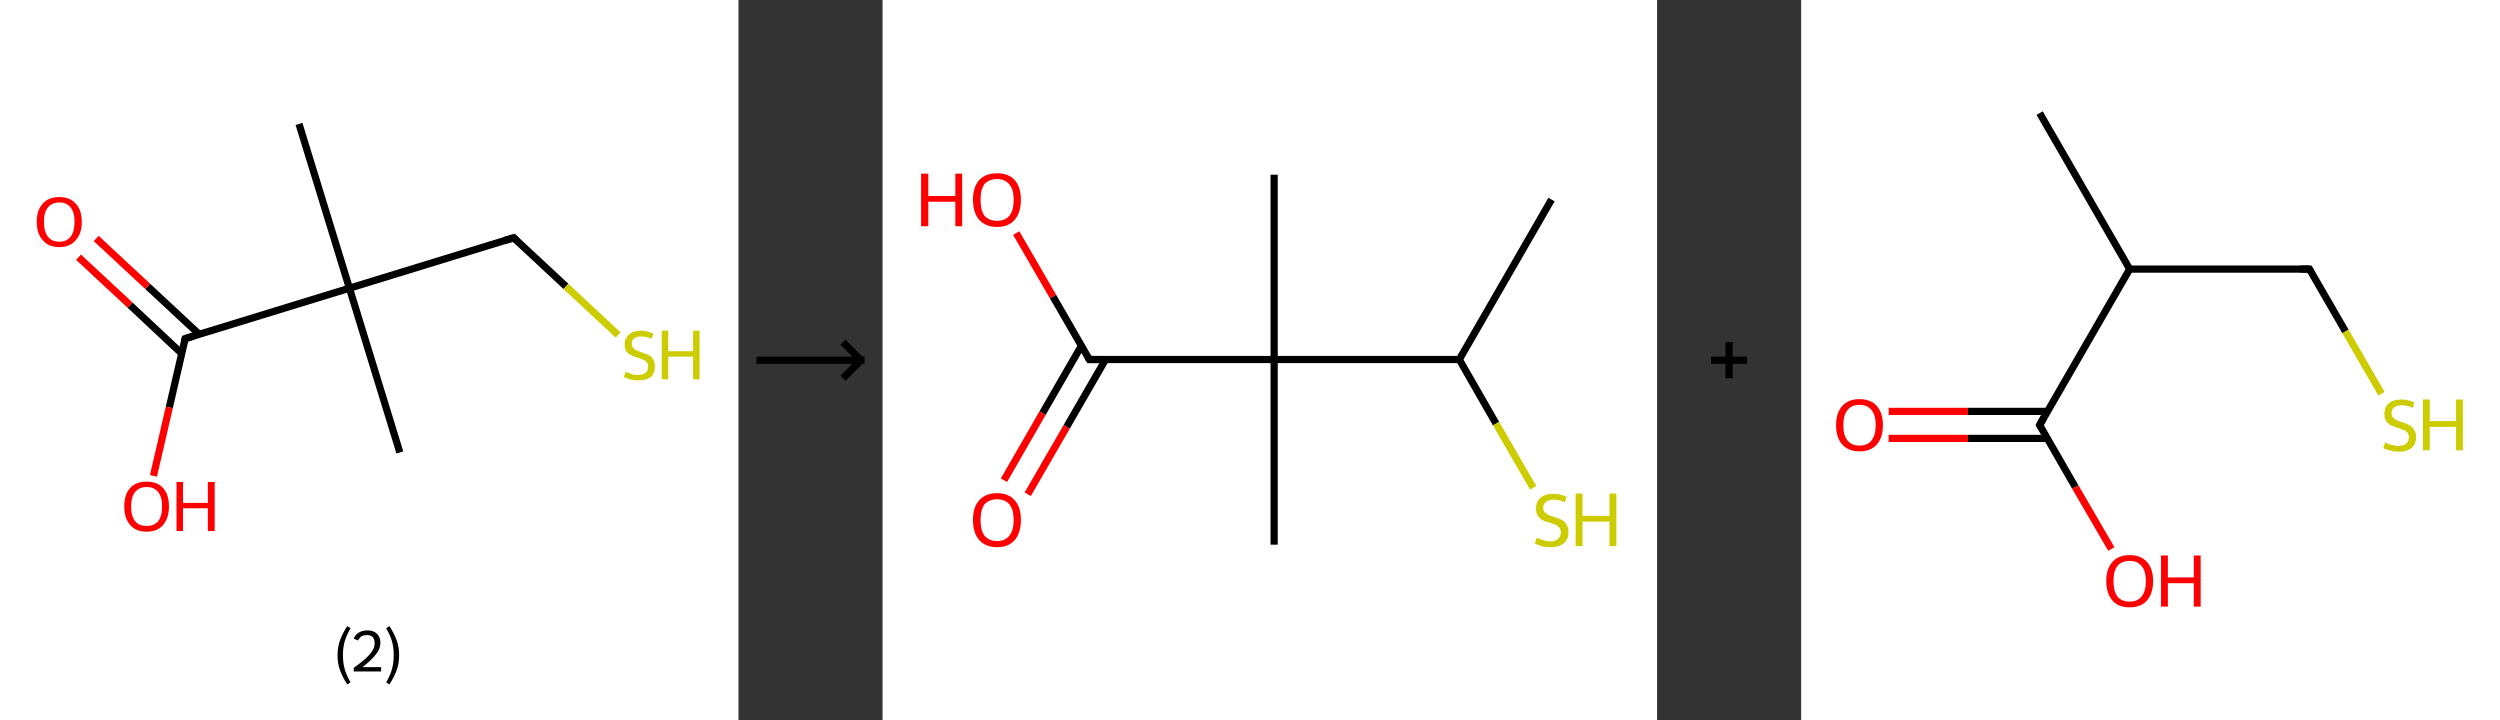 <?xml version='1.0' encoding='ASCII' standalone='yes'?>
<svg xmlns="http://www.w3.org/2000/svg" xmlns:xlink="http://www.w3.org/1999/xlink" version="1.1" width="694.0px" viewBox="0 0 694.0 200.0" height="200.0px">
  <rect x="0" y="0" width="694.0" height="200.0" fill="#333333" stroke="none"/>
  <g>
    <g transform="translate(0, 0) scale(1 1) "><!-- END OF HEADER -->
<rect style="opacity:1.0;fill:#FFFFFF;stroke:none" width="205.0" height="200.0" x="0.0" y="0.0"> </rect>
<path class="bond-0 atom-0 atom-1" d="M 83.0,34.4 L 97.0,80.0" style="fill:none;fill-rule:evenodd;stroke:#000000;stroke-width:2.0px;stroke-linecap:butt;stroke-linejoin:miter;stroke-opacity:1"/>
<path class="bond-1 atom-1 atom-2" d="M 97.0,80.0 L 111.0,125.6" style="fill:none;fill-rule:evenodd;stroke:#000000;stroke-width:2.0px;stroke-linecap:butt;stroke-linejoin:miter;stroke-opacity:1"/>
<path class="bond-2 atom-1 atom-3" d="M 97.0,80.0 L 142.6,66.0" style="fill:none;fill-rule:evenodd;stroke:#000000;stroke-width:2.0px;stroke-linecap:butt;stroke-linejoin:miter;stroke-opacity:1"/>
<path class="bond-3 atom-3 atom-4" d="M 142.6,66.0 L 157.1,79.5" style="fill:none;fill-rule:evenodd;stroke:#000000;stroke-width:2.0px;stroke-linecap:butt;stroke-linejoin:miter;stroke-opacity:1"/>
<path class="bond-3 atom-3 atom-4" d="M 157.1,79.5 L 171.6,93.0" style="fill:none;fill-rule:evenodd;stroke:#CCCC00;stroke-width:2.0px;stroke-linecap:butt;stroke-linejoin:miter;stroke-opacity:1"/>
<path class="bond-4 atom-1 atom-5" d="M 97.0,80.0 L 51.4,94.0" style="fill:none;fill-rule:evenodd;stroke:#000000;stroke-width:2.0px;stroke-linecap:butt;stroke-linejoin:miter;stroke-opacity:1"/>
<path class="bond-5 atom-5 atom-6" d="M 55.3,92.8 L 41.0,79.5" style="fill:none;fill-rule:evenodd;stroke:#000000;stroke-width:2.0px;stroke-linecap:butt;stroke-linejoin:miter;stroke-opacity:1"/>
<path class="bond-5 atom-5 atom-6" d="M 41.0,79.5 L 26.7,66.2" style="fill:none;fill-rule:evenodd;stroke:#FF0000;stroke-width:2.0px;stroke-linecap:butt;stroke-linejoin:miter;stroke-opacity:1"/>
<path class="bond-5 atom-5 atom-6" d="M 50.4,98.1 L 36.1,84.7" style="fill:none;fill-rule:evenodd;stroke:#000000;stroke-width:2.0px;stroke-linecap:butt;stroke-linejoin:miter;stroke-opacity:1"/>
<path class="bond-5 atom-5 atom-6" d="M 36.1,84.7 L 21.8,71.4" style="fill:none;fill-rule:evenodd;stroke:#FF0000;stroke-width:2.0px;stroke-linecap:butt;stroke-linejoin:miter;stroke-opacity:1"/>
<path class="bond-6 atom-5 atom-7" d="M 51.4,94.0 L 47.0,113.1" style="fill:none;fill-rule:evenodd;stroke:#000000;stroke-width:2.0px;stroke-linecap:butt;stroke-linejoin:miter;stroke-opacity:1"/>
<path class="bond-6 atom-5 atom-7" d="M 47.0,113.1 L 42.6,132.1" style="fill:none;fill-rule:evenodd;stroke:#FF0000;stroke-width:2.0px;stroke-linecap:butt;stroke-linejoin:miter;stroke-opacity:1"/>
<path d="M 140.3,66.7 L 142.6,66.0 L 143.3,66.7" style="fill:none;stroke:#000000;stroke-width:2.0px;stroke-linecap:butt;stroke-linejoin:miter;stroke-opacity:1;"/>
<path d="M 53.7,93.3 L 51.4,94.0 L 51.2,95.0" style="fill:none;stroke:#000000;stroke-width:2.0px;stroke-linecap:butt;stroke-linejoin:miter;stroke-opacity:1;"/>
<path class="atom-4" d="M 173.7 103.2 Q 173.8 103.2, 174.5 103.5 Q 175.1 103.8, 175.8 104.0 Q 176.5 104.1, 177.2 104.1 Q 178.4 104.1, 179.2 103.5 Q 179.9 102.9, 179.9 101.8 Q 179.9 101.0, 179.6 100.6 Q 179.2 100.1, 178.6 99.9 Q 178.0 99.6, 177.1 99.3 Q 175.9 99.0, 175.2 98.6 Q 174.5 98.3, 173.9 97.6 Q 173.4 96.8, 173.4 95.6 Q 173.4 93.9, 174.6 92.9 Q 175.8 91.8, 178.0 91.8 Q 179.6 91.8, 181.4 92.6 L 180.9 94.0 Q 179.3 93.4, 178.1 93.4 Q 176.8 93.4, 176.1 93.9 Q 175.3 94.4, 175.4 95.4 Q 175.4 96.1, 175.7 96.5 Q 176.1 97.0, 176.6 97.2 Q 177.2 97.5, 178.1 97.8 Q 179.3 98.2, 180.0 98.5 Q 180.8 98.9, 181.3 99.7 Q 181.8 100.5, 181.8 101.8 Q 181.8 103.6, 180.6 104.7 Q 179.3 105.6, 177.2 105.6 Q 176.0 105.6, 175.1 105.4 Q 174.2 105.1, 173.2 104.7 L 173.7 103.2 " fill="#CCCC00"/>
<path class="atom-4" d="M 183.7 91.8 L 185.5 91.8 L 185.5 97.5 L 192.4 97.5 L 192.4 91.8 L 194.2 91.8 L 194.2 105.3 L 192.4 105.3 L 192.4 99.0 L 185.5 99.0 L 185.5 105.3 L 183.7 105.3 L 183.7 91.8 " fill="#CCCC00"/>
<path class="atom-6" d="M 10.2 61.6 Q 10.2 58.3, 11.9 56.5 Q 13.5 54.7, 16.5 54.7 Q 19.4 54.7, 21.0 56.5 Q 22.7 58.3, 22.7 61.6 Q 22.7 64.9, 21.0 66.7 Q 19.4 68.6, 16.5 68.6 Q 13.5 68.6, 11.9 66.7 Q 10.2 64.9, 10.2 61.6 M 16.5 67.1 Q 18.5 67.1, 19.6 65.7 Q 20.7 64.3, 20.7 61.6 Q 20.7 58.9, 19.6 57.6 Q 18.5 56.2, 16.5 56.2 Q 14.4 56.2, 13.3 57.6 Q 12.2 58.9, 12.2 61.6 Q 12.2 64.3, 13.3 65.7 Q 14.4 67.1, 16.5 67.1 " fill="#FF0000"/>
<path class="atom-7" d="M 34.5 140.6 Q 34.5 137.3, 36.1 135.5 Q 37.7 133.7, 40.7 133.7 Q 43.7 133.7, 45.3 135.5 Q 46.9 137.3, 46.9 140.6 Q 46.9 143.8, 45.3 145.7 Q 43.7 147.6, 40.7 147.6 Q 37.7 147.6, 36.1 145.7 Q 34.5 143.9, 34.5 140.6 M 40.7 146.0 Q 42.8 146.0, 43.9 144.7 Q 45.0 143.3, 45.0 140.6 Q 45.0 137.9, 43.9 136.6 Q 42.8 135.2, 40.7 135.2 Q 38.6 135.2, 37.5 136.6 Q 36.4 137.9, 36.4 140.6 Q 36.4 143.3, 37.5 144.7 Q 38.6 146.0, 40.7 146.0 " fill="#FF0000"/>
<path class="atom-7" d="M 49.0 133.8 L 50.8 133.8 L 50.8 139.6 L 57.7 139.6 L 57.7 133.8 L 59.6 133.8 L 59.6 147.4 L 57.7 147.4 L 57.7 141.1 L 50.8 141.1 L 50.8 147.4 L 49.0 147.4 L 49.0 133.8 " fill="#FF0000"/>
<path class="legend" d="M 93.7 181.9 Q 93.7 179.6, 94.4 177.7 Q 95.1 175.8, 96.4 173.8 L 97.3 174.4 Q 96.2 176.3, 95.7 178.0 Q 95.2 179.7, 95.2 181.9 Q 95.2 184.0, 95.7 185.8 Q 96.2 187.5, 97.3 189.4 L 96.4 190.0 Q 95.1 188.0, 94.4 186.1 Q 93.7 184.2, 93.7 181.9 " fill="#000000"/>
<path class="legend" d="M 98.2 177.3 Q 98.6 176.2, 99.6 175.6 Q 100.6 175.0, 102.0 175.0 Q 103.7 175.0, 104.6 175.9 Q 105.6 176.8, 105.6 178.5 Q 105.6 180.2, 104.3 181.7 Q 103.1 183.3, 100.6 185.2 L 105.8 185.2 L 105.8 186.4 L 98.2 186.4 L 98.2 185.4 Q 100.3 183.9, 101.5 182.8 Q 102.8 181.6, 103.4 180.6 Q 104.0 179.6, 104.0 178.6 Q 104.0 177.5, 103.5 176.9 Q 102.9 176.3, 102.0 176.3 Q 101.0 176.3, 100.4 176.6 Q 99.8 177.0, 99.4 177.8 L 98.2 177.3 " fill="#000000"/>
<path class="legend" d="M 110.8 181.9 Q 110.8 184.2, 110.1 186.1 Q 109.4 188.0, 108.1 190.0 L 107.2 189.4 Q 108.3 187.5, 108.8 185.8 Q 109.3 184.0, 109.3 181.9 Q 109.3 179.7, 108.8 178.0 Q 108.3 176.3, 107.2 174.4 L 108.1 173.8 Q 109.4 175.8, 110.1 177.7 Q 110.8 179.6, 110.8 181.9 " fill="#000000"/>
</g>
    <g transform="translate(205.0, 0) scale(1 1) "><line x1="5" y1="100" x2="35" y2="100" style="stroke:rgb(0,0,0);stroke-width:2"/>
  <line x1="34" y1="100" x2="29" y2="95" style="stroke:rgb(0,0,0);stroke-width:2"/>
  <line x1="34" y1="100" x2="29" y2="105" style="stroke:rgb(0,0,0);stroke-width:2"/>
</g>
    <g transform="translate(245.0, 0) scale(1 1) "><!-- END OF HEADER -->
<rect style="opacity:1.0;fill:#FFFFFF;stroke:none" width="215.0" height="200.0" x="0.0" y="0.0"> </rect>
<path class="bond-0 atom-0 atom-1" d="M 185.7,55.4 L 160.1,99.8" style="fill:none;fill-rule:evenodd;stroke:#000000;stroke-width:2.0px;stroke-linecap:butt;stroke-linejoin:miter;stroke-opacity:1"/>
<path class="bond-1 atom-1 atom-2" d="M 160.1,99.8 L 170.3,117.6" style="fill:none;fill-rule:evenodd;stroke:#000000;stroke-width:2.0px;stroke-linecap:butt;stroke-linejoin:miter;stroke-opacity:1"/>
<path class="bond-1 atom-1 atom-2" d="M 170.3,117.6 L 180.6,135.4" style="fill:none;fill-rule:evenodd;stroke:#CCCC00;stroke-width:2.0px;stroke-linecap:butt;stroke-linejoin:miter;stroke-opacity:1"/>
<path class="bond-2 atom-1 atom-3" d="M 160.1,99.8 L 108.7,99.8" style="fill:none;fill-rule:evenodd;stroke:#000000;stroke-width:2.0px;stroke-linecap:butt;stroke-linejoin:miter;stroke-opacity:1"/>
<path class="bond-3 atom-3 atom-4" d="M 108.7,99.8 L 108.7,151.2" style="fill:none;fill-rule:evenodd;stroke:#000000;stroke-width:2.0px;stroke-linecap:butt;stroke-linejoin:miter;stroke-opacity:1"/>
<path class="bond-4 atom-3 atom-5" d="M 108.7,99.8 L 108.7,48.5" style="fill:none;fill-rule:evenodd;stroke:#000000;stroke-width:2.0px;stroke-linecap:butt;stroke-linejoin:miter;stroke-opacity:1"/>
<path class="bond-5 atom-3 atom-6" d="M 108.7,99.8 L 57.4,99.8" style="fill:none;fill-rule:evenodd;stroke:#000000;stroke-width:2.0px;stroke-linecap:butt;stroke-linejoin:miter;stroke-opacity:1"/>
<path class="bond-6 atom-6 atom-7" d="M 55.2,96.0 L 44.4,114.7" style="fill:none;fill-rule:evenodd;stroke:#000000;stroke-width:2.0px;stroke-linecap:butt;stroke-linejoin:miter;stroke-opacity:1"/>
<path class="bond-6 atom-6 atom-7" d="M 44.4,114.7 L 33.7,133.3" style="fill:none;fill-rule:evenodd;stroke:#FF0000;stroke-width:2.0px;stroke-linecap:butt;stroke-linejoin:miter;stroke-opacity:1"/>
<path class="bond-6 atom-6 atom-7" d="M 61.9,99.8 L 51.1,118.5" style="fill:none;fill-rule:evenodd;stroke:#000000;stroke-width:2.0px;stroke-linecap:butt;stroke-linejoin:miter;stroke-opacity:1"/>
<path class="bond-6 atom-6 atom-7" d="M 51.1,118.5 L 40.3,137.2" style="fill:none;fill-rule:evenodd;stroke:#FF0000;stroke-width:2.0px;stroke-linecap:butt;stroke-linejoin:miter;stroke-opacity:1"/>
<path class="bond-7 atom-6 atom-8" d="M 57.4,99.8 L 47.3,82.3" style="fill:none;fill-rule:evenodd;stroke:#000000;stroke-width:2.0px;stroke-linecap:butt;stroke-linejoin:miter;stroke-opacity:1"/>
<path class="bond-7 atom-6 atom-8" d="M 47.3,82.3 L 37.1,64.7" style="fill:none;fill-rule:evenodd;stroke:#FF0000;stroke-width:2.0px;stroke-linecap:butt;stroke-linejoin:miter;stroke-opacity:1"/>
<path d="M 60.0,99.8 L 57.4,99.8 L 56.9,99.0" style="fill:none;stroke:#000000;stroke-width:2.0px;stroke-linecap:butt;stroke-linejoin:miter;stroke-opacity:1;"/>
<path class="atom-2" d="M 181.6 149.3 Q 181.8 149.4, 182.5 149.6 Q 183.1 149.9, 183.9 150.1 Q 184.6 150.3, 185.4 150.3 Q 186.7 150.3, 187.5 149.6 Q 188.3 148.9, 188.3 147.8 Q 188.3 147.0, 187.9 146.5 Q 187.5 146.0, 186.9 145.7 Q 186.3 145.5, 185.3 145.1 Q 184.0 144.8, 183.2 144.4 Q 182.5 144.0, 181.9 143.2 Q 181.4 142.5, 181.4 141.1 Q 181.4 139.3, 182.6 138.2 Q 183.9 137.1, 186.3 137.1 Q 188.0 137.1, 189.9 137.9 L 189.4 139.4 Q 187.7 138.7, 186.4 138.7 Q 185.0 138.7, 184.2 139.3 Q 183.4 139.9, 183.4 140.9 Q 183.4 141.7, 183.8 142.2 Q 184.2 142.6, 184.8 142.9 Q 185.4 143.2, 186.4 143.5 Q 187.7 143.9, 188.5 144.3 Q 189.3 144.7, 189.8 145.5 Q 190.4 146.4, 190.4 147.8 Q 190.4 149.8, 189.0 150.9 Q 187.7 151.9, 185.5 151.9 Q 184.2 151.9, 183.2 151.7 Q 182.2 151.4, 181.1 150.9 L 181.6 149.3 " fill="#CCCC00"/>
<path class="atom-2" d="M 192.4 137.0 L 194.3 137.0 L 194.3 143.2 L 201.8 143.2 L 201.8 137.0 L 203.7 137.0 L 203.7 151.6 L 201.8 151.6 L 201.8 144.8 L 194.3 144.8 L 194.3 151.6 L 192.4 151.6 L 192.4 137.0 " fill="#CCCC00"/>
<path class="atom-7" d="M 25.1 144.3 Q 25.1 140.8, 26.8 138.9 Q 28.6 136.9, 31.8 136.9 Q 35.0 136.9, 36.7 138.9 Q 38.4 140.8, 38.4 144.3 Q 38.4 147.9, 36.7 149.9 Q 35.0 151.9, 31.8 151.9 Q 28.6 151.9, 26.8 149.9 Q 25.1 147.9, 25.1 144.3 M 31.8 150.2 Q 34.0 150.2, 35.2 148.7 Q 36.4 147.2, 36.4 144.3 Q 36.4 141.5, 35.2 140.0 Q 34.0 138.6, 31.8 138.6 Q 29.6 138.6, 28.3 140.0 Q 27.2 141.5, 27.2 144.3 Q 27.2 147.3, 28.3 148.7 Q 29.6 150.2, 31.8 150.2 " fill="#FF0000"/>
<path class="atom-8" d="M 10.7 48.2 L 12.7 48.2 L 12.7 54.4 L 20.2 54.4 L 20.2 48.2 L 22.1 48.2 L 22.1 62.8 L 20.2 62.8 L 20.2 56.0 L 12.7 56.0 L 12.7 62.8 L 10.7 62.8 L 10.7 48.2 " fill="#FF0000"/>
<path class="atom-8" d="M 25.1 55.4 Q 25.1 52.0, 26.8 50.0 Q 28.6 48.1, 31.8 48.1 Q 35.0 48.1, 36.7 50.0 Q 38.4 52.0, 38.4 55.4 Q 38.4 59.0, 36.7 61.0 Q 35.0 63.0, 31.8 63.0 Q 28.6 63.0, 26.8 61.0 Q 25.1 59.0, 25.1 55.4 M 31.8 61.3 Q 34.0 61.3, 35.2 59.9 Q 36.4 58.4, 36.4 55.4 Q 36.4 52.6, 35.2 51.2 Q 34.0 49.7, 31.8 49.7 Q 29.6 49.7, 28.3 51.1 Q 27.2 52.6, 27.2 55.4 Q 27.2 58.4, 28.3 59.9 Q 29.6 61.3, 31.8 61.3 " fill="#FF0000"/>
</g>
    <g transform="translate(460.0, 0) scale(1 1) "><line x1="15" y1="100" x2="25" y2="100" style="stroke:rgb(0,0,0);stroke-width:2"/>
  <line x1="20" y1="95" x2="20" y2="105" style="stroke:rgb(0,0,0);stroke-width:2"/>
</g>
    <g transform="translate(500.0, 0) scale(1 1) "><!-- END OF HEADER -->
<rect style="opacity:1.0;fill:#FFFFFF;stroke:none" width="194.0" height="200.0" x="0.0" y="0.0"> </rect>
<path class="bond-0 atom-0 atom-1" d="M 66.2,31.4 L 91.2,74.7" style="fill:none;fill-rule:evenodd;stroke:#000000;stroke-width:2.0px;stroke-linecap:butt;stroke-linejoin:miter;stroke-opacity:1"/>
<path class="bond-1 atom-1 atom-2" d="M 91.2,74.7 L 141.1,74.7" style="fill:none;fill-rule:evenodd;stroke:#000000;stroke-width:2.0px;stroke-linecap:butt;stroke-linejoin:miter;stroke-opacity:1"/>
<path class="bond-2 atom-2 atom-3" d="M 141.1,74.7 L 151.1,92.0" style="fill:none;fill-rule:evenodd;stroke:#000000;stroke-width:2.0px;stroke-linecap:butt;stroke-linejoin:miter;stroke-opacity:1"/>
<path class="bond-2 atom-2 atom-3" d="M 151.1,92.0 L 161.1,109.3" style="fill:none;fill-rule:evenodd;stroke:#CCCC00;stroke-width:2.0px;stroke-linecap:butt;stroke-linejoin:miter;stroke-opacity:1"/>
<path class="bond-3 atom-1 atom-4" d="M 91.2,74.7 L 66.2,118.0" style="fill:none;fill-rule:evenodd;stroke:#000000;stroke-width:2.0px;stroke-linecap:butt;stroke-linejoin:miter;stroke-opacity:1"/>
<path class="bond-4 atom-4 atom-5" d="M 68.3,114.2 L 46.3,114.2" style="fill:none;fill-rule:evenodd;stroke:#000000;stroke-width:2.0px;stroke-linecap:butt;stroke-linejoin:miter;stroke-opacity:1"/>
<path class="bond-4 atom-4 atom-5" d="M 46.3,114.2 L 24.3,114.2" style="fill:none;fill-rule:evenodd;stroke:#FF0000;stroke-width:2.0px;stroke-linecap:butt;stroke-linejoin:miter;stroke-opacity:1"/>
<path class="bond-4 atom-4 atom-5" d="M 68.3,121.7 L 46.3,121.7" style="fill:none;fill-rule:evenodd;stroke:#000000;stroke-width:2.0px;stroke-linecap:butt;stroke-linejoin:miter;stroke-opacity:1"/>
<path class="bond-4 atom-4 atom-5" d="M 46.3,121.7 L 24.3,121.7" style="fill:none;fill-rule:evenodd;stroke:#FF0000;stroke-width:2.0px;stroke-linecap:butt;stroke-linejoin:miter;stroke-opacity:1"/>
<path class="bond-5 atom-4 atom-6" d="M 66.2,118.0 L 76.1,135.2" style="fill:none;fill-rule:evenodd;stroke:#000000;stroke-width:2.0px;stroke-linecap:butt;stroke-linejoin:miter;stroke-opacity:1"/>
<path class="bond-5 atom-4 atom-6" d="M 76.1,135.2 L 86.1,152.4" style="fill:none;fill-rule:evenodd;stroke:#FF0000;stroke-width:2.0px;stroke-linecap:butt;stroke-linejoin:miter;stroke-opacity:1"/>
<path d="M 138.6,74.7 L 141.1,74.7 L 141.6,75.5" style="fill:none;stroke:#000000;stroke-width:2.0px;stroke-linecap:butt;stroke-linejoin:miter;stroke-opacity:1;"/>
<path d="M 67.4,115.8 L 66.2,118.0 L 66.7,118.8" style="fill:none;stroke:#000000;stroke-width:2.0px;stroke-linecap:butt;stroke-linejoin:miter;stroke-opacity:1;"/>
<path class="atom-3" d="M 162.1 122.8 Q 162.3 122.9, 163.0 123.2 Q 163.6 123.5, 164.3 123.6 Q 165.1 123.8, 165.8 123.8 Q 167.1 123.8, 167.9 123.2 Q 168.7 122.5, 168.7 121.4 Q 168.7 120.6, 168.3 120.1 Q 167.9 119.6, 167.3 119.4 Q 166.7 119.1, 165.7 118.8 Q 164.5 118.4, 163.7 118.1 Q 163.0 117.7, 162.4 116.9 Q 161.9 116.2, 161.9 114.9 Q 161.9 113.1, 163.1 112.0 Q 164.3 110.9, 166.7 110.9 Q 168.4 110.9, 170.2 111.7 L 169.8 113.2 Q 168.1 112.5, 166.8 112.5 Q 165.4 112.5, 164.6 113.1 Q 163.9 113.7, 163.9 114.7 Q 163.9 115.4, 164.3 115.9 Q 164.7 116.3, 165.2 116.6 Q 165.8 116.9, 166.8 117.2 Q 168.1 117.6, 168.8 118.0 Q 169.6 118.4, 170.1 119.2 Q 170.7 120.0, 170.7 121.4 Q 170.7 123.3, 169.4 124.4 Q 168.1 125.4, 165.9 125.4 Q 164.6 125.4, 163.7 125.1 Q 162.7 124.9, 161.6 124.4 L 162.1 122.8 " fill="#CCCC00"/>
<path class="atom-3" d="M 172.6 110.9 L 174.5 110.9 L 174.5 116.9 L 181.8 116.9 L 181.8 110.9 L 183.7 110.9 L 183.7 125.0 L 181.8 125.0 L 181.8 118.5 L 174.5 118.5 L 174.5 125.0 L 172.6 125.0 L 172.6 110.9 " fill="#CCCC00"/>
<path class="atom-5" d="M 9.7 118.0 Q 9.7 114.6, 11.4 112.7 Q 13.1 110.8, 16.2 110.8 Q 19.3 110.8, 21.0 112.7 Q 22.7 114.6, 22.7 118.0 Q 22.7 121.4, 21.0 123.4 Q 19.3 125.3, 16.2 125.3 Q 13.1 125.3, 11.4 123.4 Q 9.7 121.5, 9.7 118.0 M 16.2 123.7 Q 18.4 123.7, 19.5 122.3 Q 20.7 120.8, 20.7 118.0 Q 20.7 115.2, 19.5 113.8 Q 18.4 112.4, 16.2 112.4 Q 14.0 112.4, 12.9 113.8 Q 11.7 115.2, 11.7 118.0 Q 11.7 120.9, 12.9 122.3 Q 14.0 123.7, 16.2 123.7 " fill="#FF0000"/>
<path class="atom-6" d="M 84.7 161.3 Q 84.7 157.9, 86.4 156.0 Q 88.0 154.1, 91.2 154.1 Q 94.3 154.1, 96.0 156.0 Q 97.7 157.9, 97.7 161.3 Q 97.7 164.7, 96.0 166.7 Q 94.3 168.6, 91.2 168.6 Q 88.0 168.6, 86.4 166.7 Q 84.7 164.7, 84.7 161.3 M 91.2 167.0 Q 93.3 167.0, 94.5 165.6 Q 95.7 164.1, 95.7 161.3 Q 95.7 158.5, 94.5 157.1 Q 93.3 155.7, 91.2 155.7 Q 89.0 155.7, 87.8 157.1 Q 86.7 158.5, 86.7 161.3 Q 86.7 164.1, 87.8 165.6 Q 89.0 167.0, 91.2 167.0 " fill="#FF0000"/>
<path class="atom-6" d="M 99.9 154.2 L 101.8 154.2 L 101.8 160.3 L 109.0 160.3 L 109.0 154.2 L 110.9 154.2 L 110.9 168.4 L 109.0 168.4 L 109.0 161.9 L 101.8 161.9 L 101.8 168.4 L 99.9 168.4 L 99.9 154.2 " fill="#FF0000"/>
</g>
  </g>
</svg>
